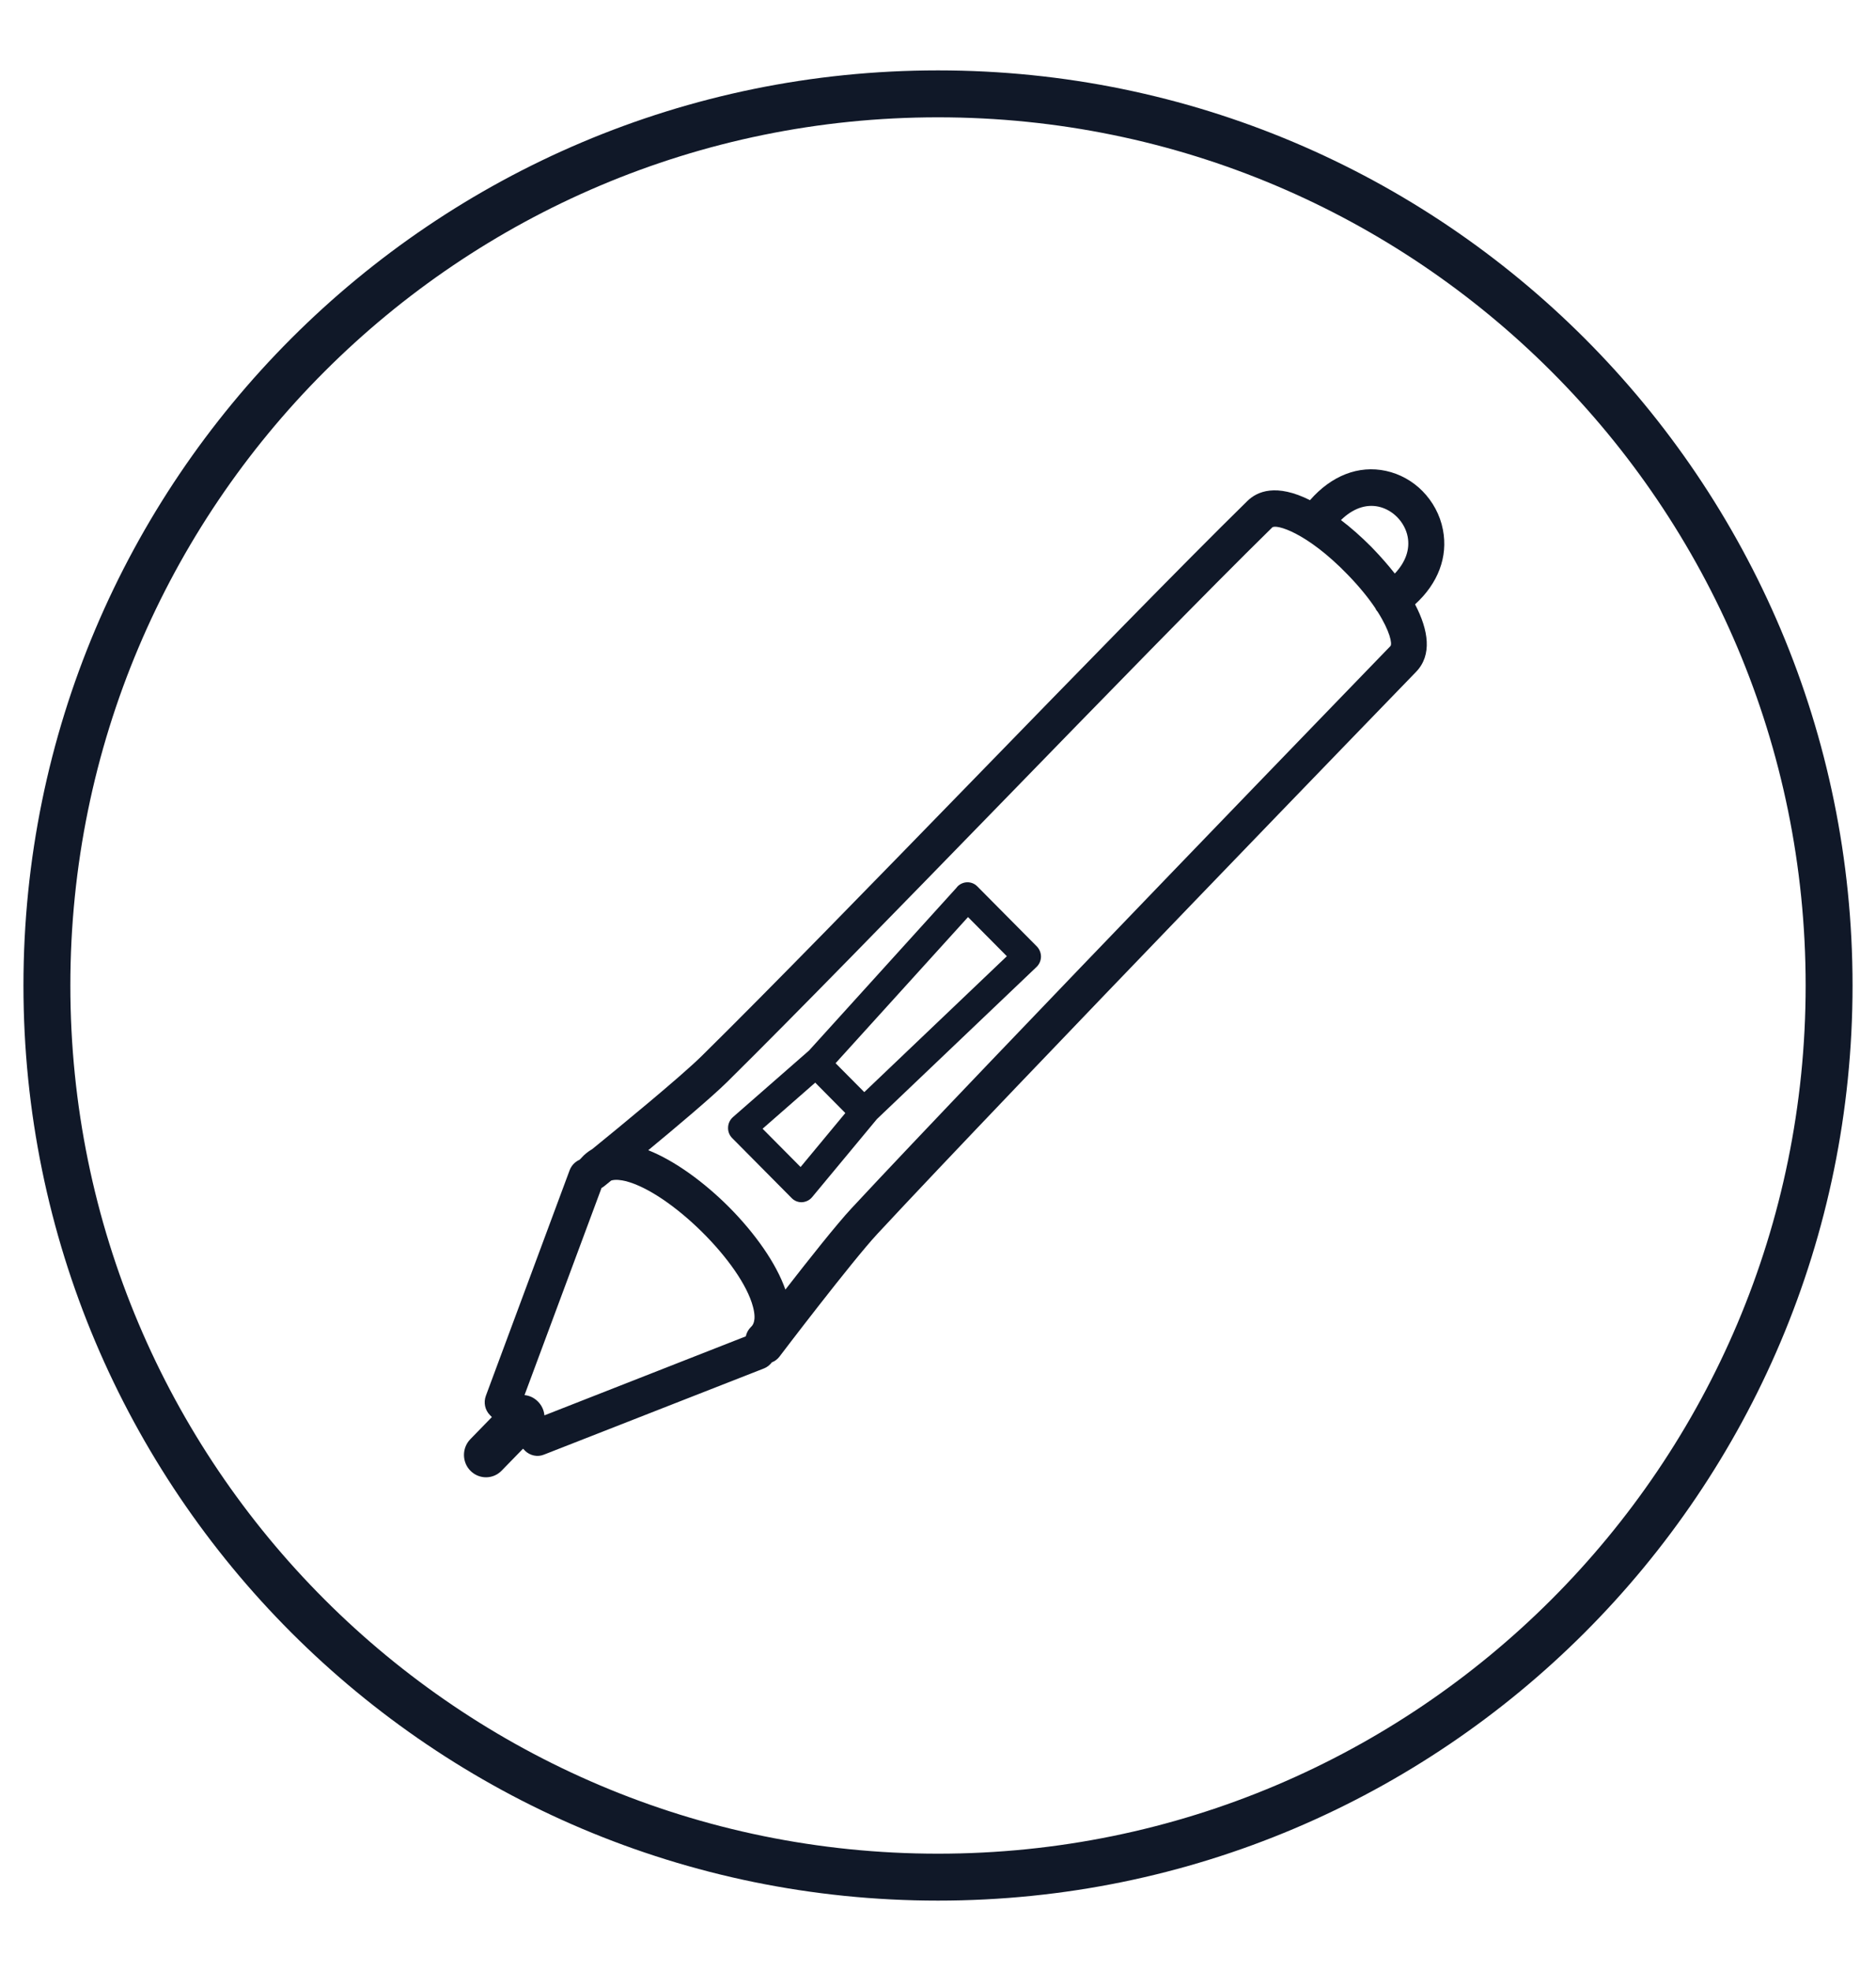 <svg width="20" height="21" viewBox="0 0 20 21" fill="none" xmlns="http://www.w3.org/2000/svg">
<g clip-path="url(#clip0_5704_448)">
<path fill-rule="evenodd" clip-rule="evenodd" d="M0.75 10.5C0.75 15.609 4.891 19.75 10 19.75C15.109 19.75 19.25 15.609 19.25 10.5C19.25 5.391 15.109 1.25 10 1.25C4.891 1.25 0.75 5.391 0.75 10.5ZM10 20.25C4.615 20.25 0.25 15.885 0.25 10.5C0.25 5.115 4.615 0.75 10 0.75C15.385 0.75 19.75 5.115 19.75 10.5C19.75 15.885 15.385 20.25 10 20.25Z" fill="#101828"/>
<path d="M6.199 12.336C6.197 12.338 6.196 12.34 6.195 12.341C6.189 12.347 6.184 12.352 6.178 12.357C6.132 12.377 6.093 12.416 6.073 12.468L5.18 14.871C5.153 14.943 5.17 15.024 5.224 15.078L5.244 15.098L5.014 15.334C4.923 15.428 4.924 15.579 5.016 15.671C5.108 15.763 5.256 15.763 5.347 15.67L5.576 15.435L5.596 15.455L5.596 15.456C5.65 15.509 5.73 15.527 5.8 15.498L8.147 14.579C8.181 14.565 8.208 14.542 8.229 14.515C8.26 14.503 8.288 14.483 8.31 14.454C8.317 14.444 9.084 13.436 9.354 13.146C10.762 11.631 15.053 7.203 15.096 7.159C15.27 6.98 15.23 6.715 15.086 6.439C15.331 6.216 15.439 5.934 15.383 5.644C15.353 5.486 15.274 5.343 15.165 5.232C15.059 5.125 14.924 5.049 14.775 5.017C14.483 4.954 14.194 5.068 13.966 5.329C13.606 5.149 13.403 5.234 13.297 5.339C12.597 6.025 11.476 7.177 10.392 8.291C9.322 9.39 8.216 10.527 7.482 11.25C7.256 11.473 6.58 12.027 6.314 12.243C6.266 12.271 6.228 12.303 6.199 12.336ZM5.804 15.08C5.799 15.026 5.776 14.974 5.735 14.933C5.695 14.892 5.644 14.869 5.592 14.864L6.413 12.657C6.423 12.652 6.432 12.646 6.442 12.638C6.448 12.633 6.474 12.612 6.516 12.578C6.562 12.563 6.628 12.574 6.669 12.584C7.144 12.703 7.906 13.454 8.028 13.925C8.068 14.078 8.022 14.123 8.006 14.138C7.977 14.166 7.959 14.201 7.951 14.238L5.804 15.08ZM14.696 5.398C14.849 5.431 14.977 5.563 15.007 5.718C15.033 5.854 14.985 5.989 14.87 6.111C14.799 6.021 14.722 5.933 14.642 5.85C14.633 5.841 14.624 5.832 14.615 5.822C14.511 5.718 14.403 5.622 14.296 5.541C14.421 5.419 14.559 5.369 14.696 5.398ZM10.665 8.565C11.747 7.453 12.866 6.303 13.563 5.62C13.6 5.582 13.927 5.667 14.369 6.124C14.496 6.255 14.592 6.375 14.661 6.478C14.665 6.486 14.669 6.494 14.674 6.502C14.678 6.508 14.683 6.513 14.687 6.518C14.819 6.726 14.845 6.862 14.823 6.884C14.786 6.923 10.498 11.347 9.075 12.877C8.918 13.046 8.616 13.427 8.373 13.74C8.275 13.459 8.05 13.142 7.777 12.866C7.508 12.596 7.194 12.367 6.911 12.255C7.216 12.003 7.585 11.692 7.75 11.53C8.485 10.804 9.593 9.666 10.665 8.565Z" fill="#101828"/>
<path d="M8.625 11.193L7.813 11.903C7.782 11.931 7.763 11.97 7.762 12.013C7.76 12.055 7.776 12.096 7.806 12.126L8.44 12.765C8.469 12.795 8.51 12.811 8.551 12.809C8.593 12.806 8.632 12.787 8.658 12.755L9.349 11.923L11.051 10.302C11.08 10.274 11.097 10.235 11.098 10.194C11.098 10.152 11.082 10.113 11.054 10.084L10.42 9.445L10.419 9.444C10.361 9.385 10.266 9.386 10.208 9.445C10.203 9.45 10.199 9.456 10.194 9.462L8.625 11.193ZM8.13 12.026L8.691 11.535L9.012 11.859L8.535 12.434L8.13 12.026ZM10.734 10.188L9.214 11.636L8.908 11.328L10.32 9.771L10.734 10.188Z" fill="#101828"/>
</g>
<defs>
<clipPath id="clip0_5704_448">
<rect width="20" height="20" fill="white" transform="translate(0 0.5)"/>
</clipPath>
</defs>
</svg>
